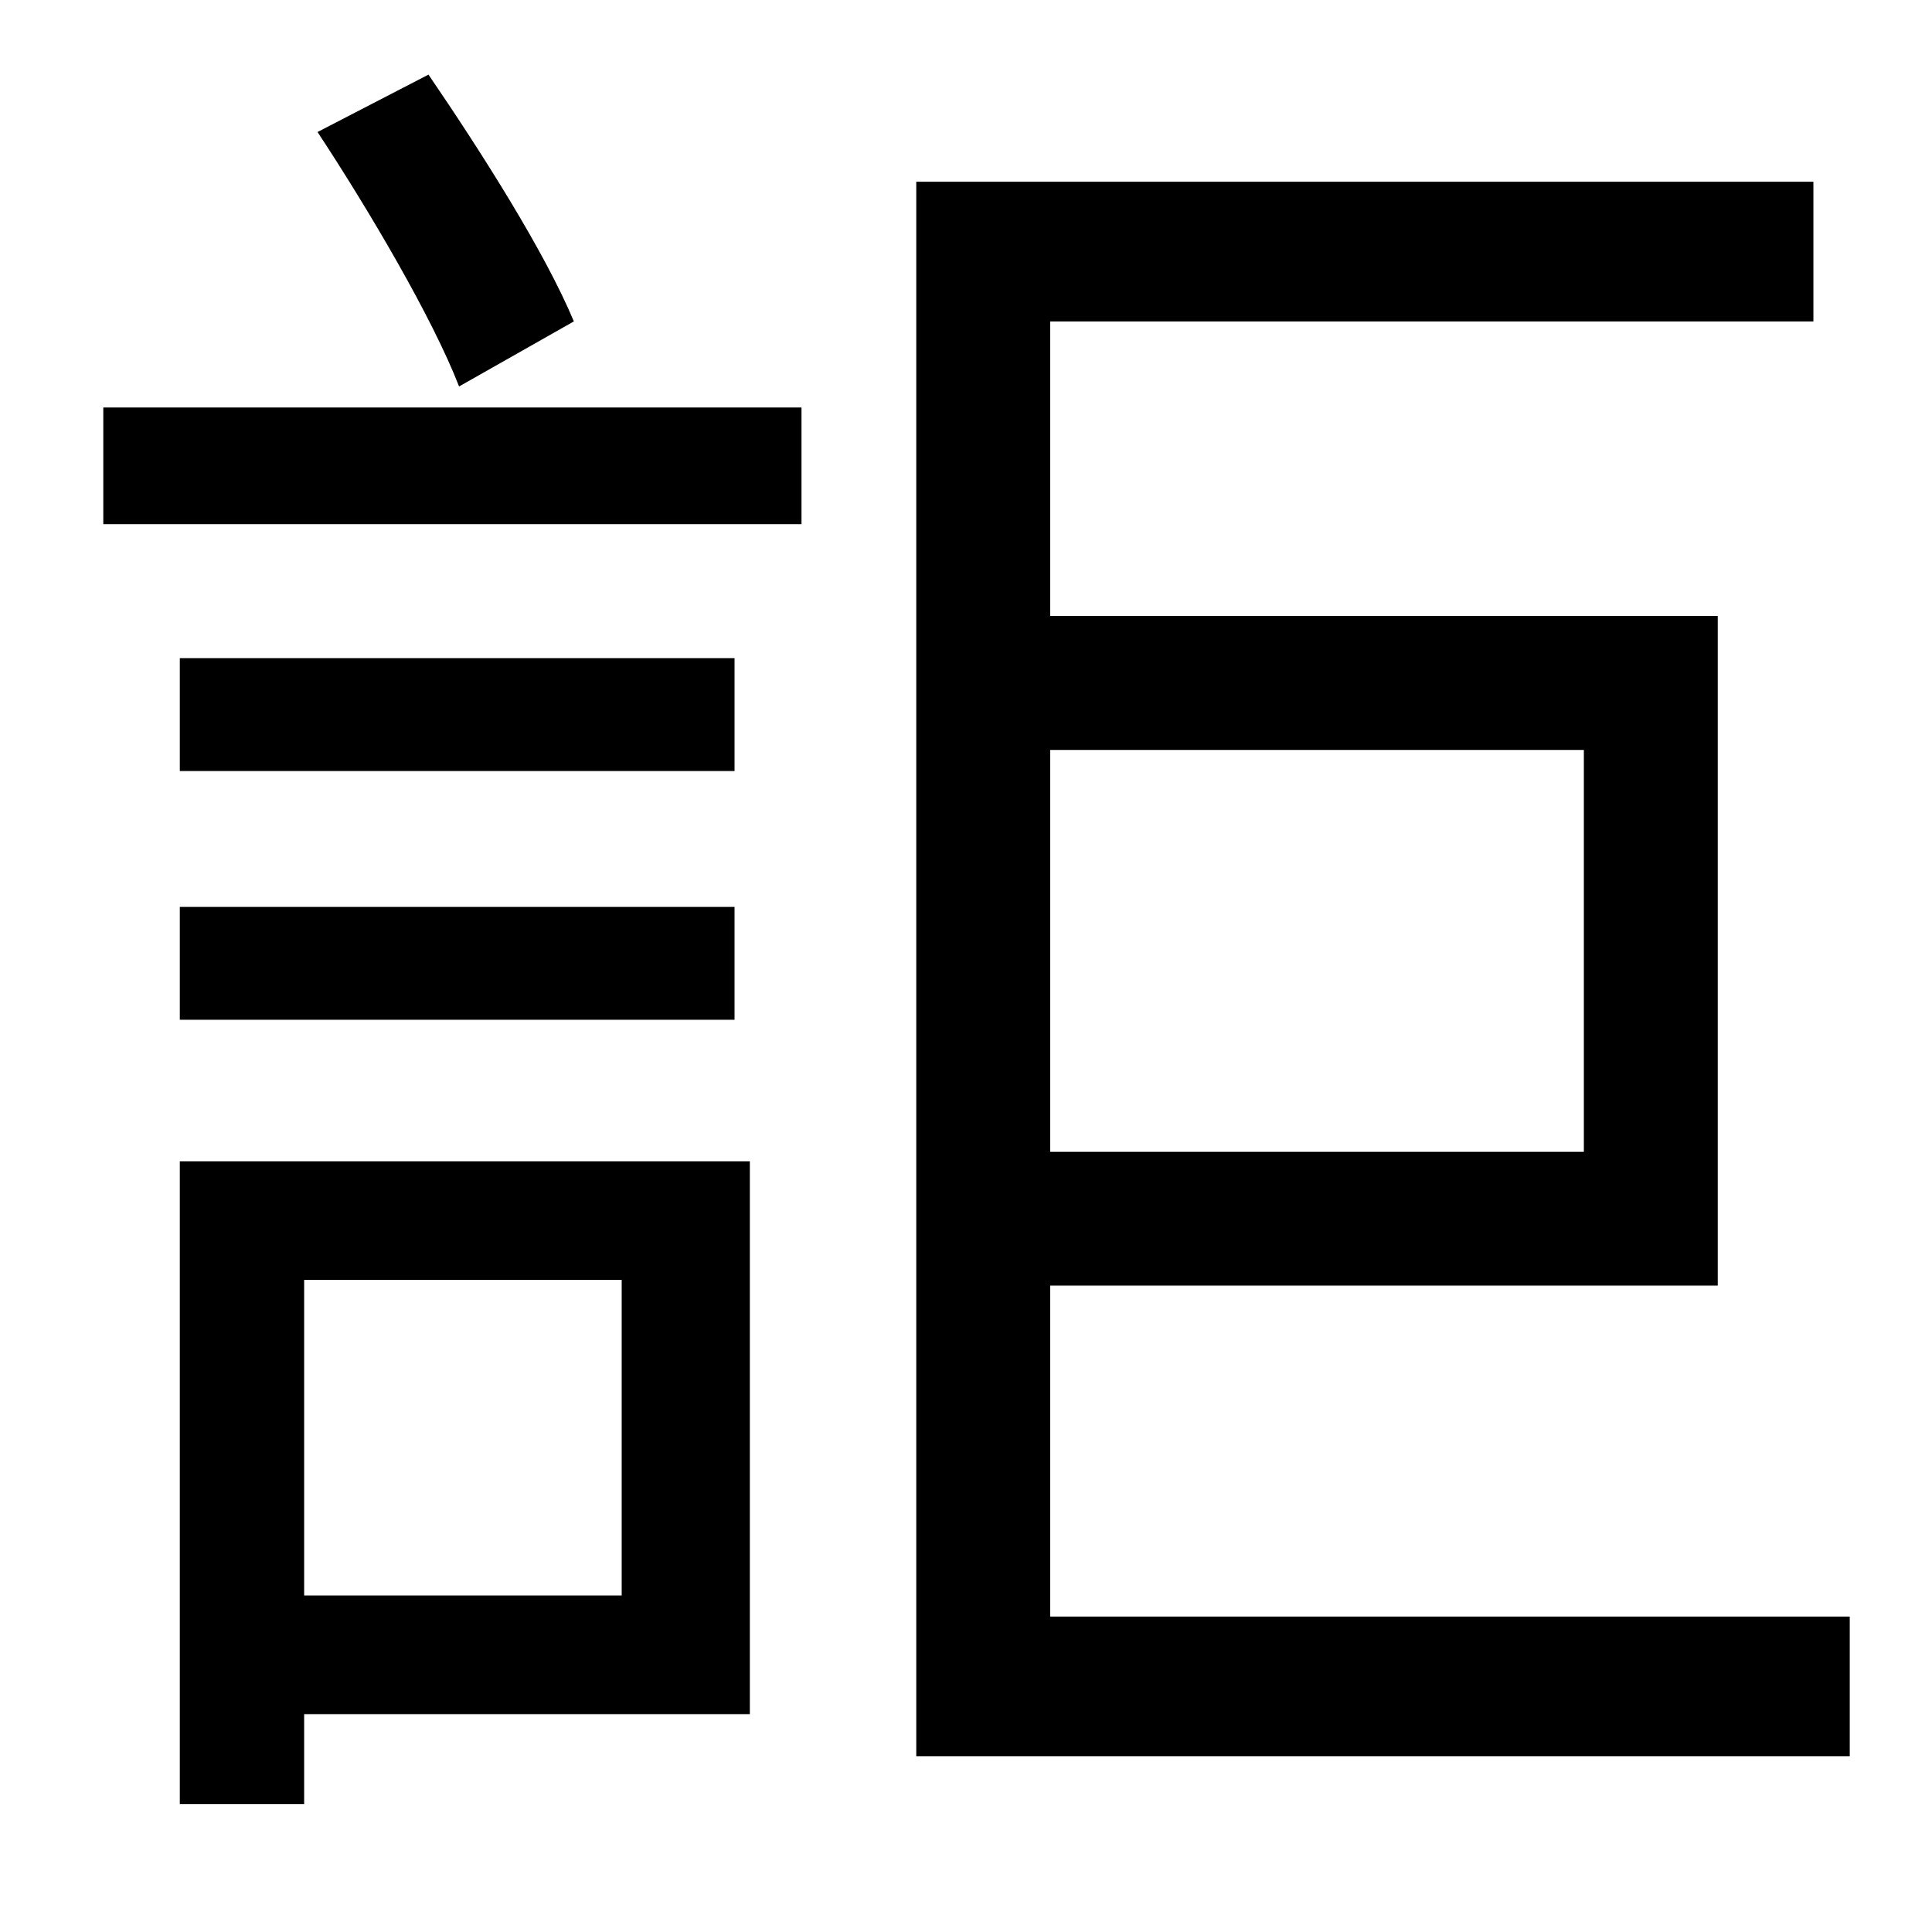 <?xml version="1.0" standalone="no"?>
<!DOCTYPE svg PUBLIC "-//W3C//DTD SVG 1.1//EN" "http://www.w3.org/Graphics/SVG/1.1/DTD/svg11.dtd" >
<svg xmlns="http://www.w3.org/2000/svg" xmlns:xlink="http://www.w3.org/1999/xlink" version="1.1" viewBox="-10 0 1010 1000">
   <path fill="currentColor"
d="M290 168l-60 34c-14 -36 -47 -92 -74 -133l58 -30c28 41 61 93 76 129zM315 669h-166v165h166v-165zM382 607v289h-233v47h-65v-336h298zM84 533v-59h290v59h-290zM374 344v59h-290v-59h290zM44 274v-61h365v61h-365zM818 392h-279v210h279v-210zM539 845h418v73h-488
v-823h469v73h-399v154h349v350h-349v173z" />
</svg>
